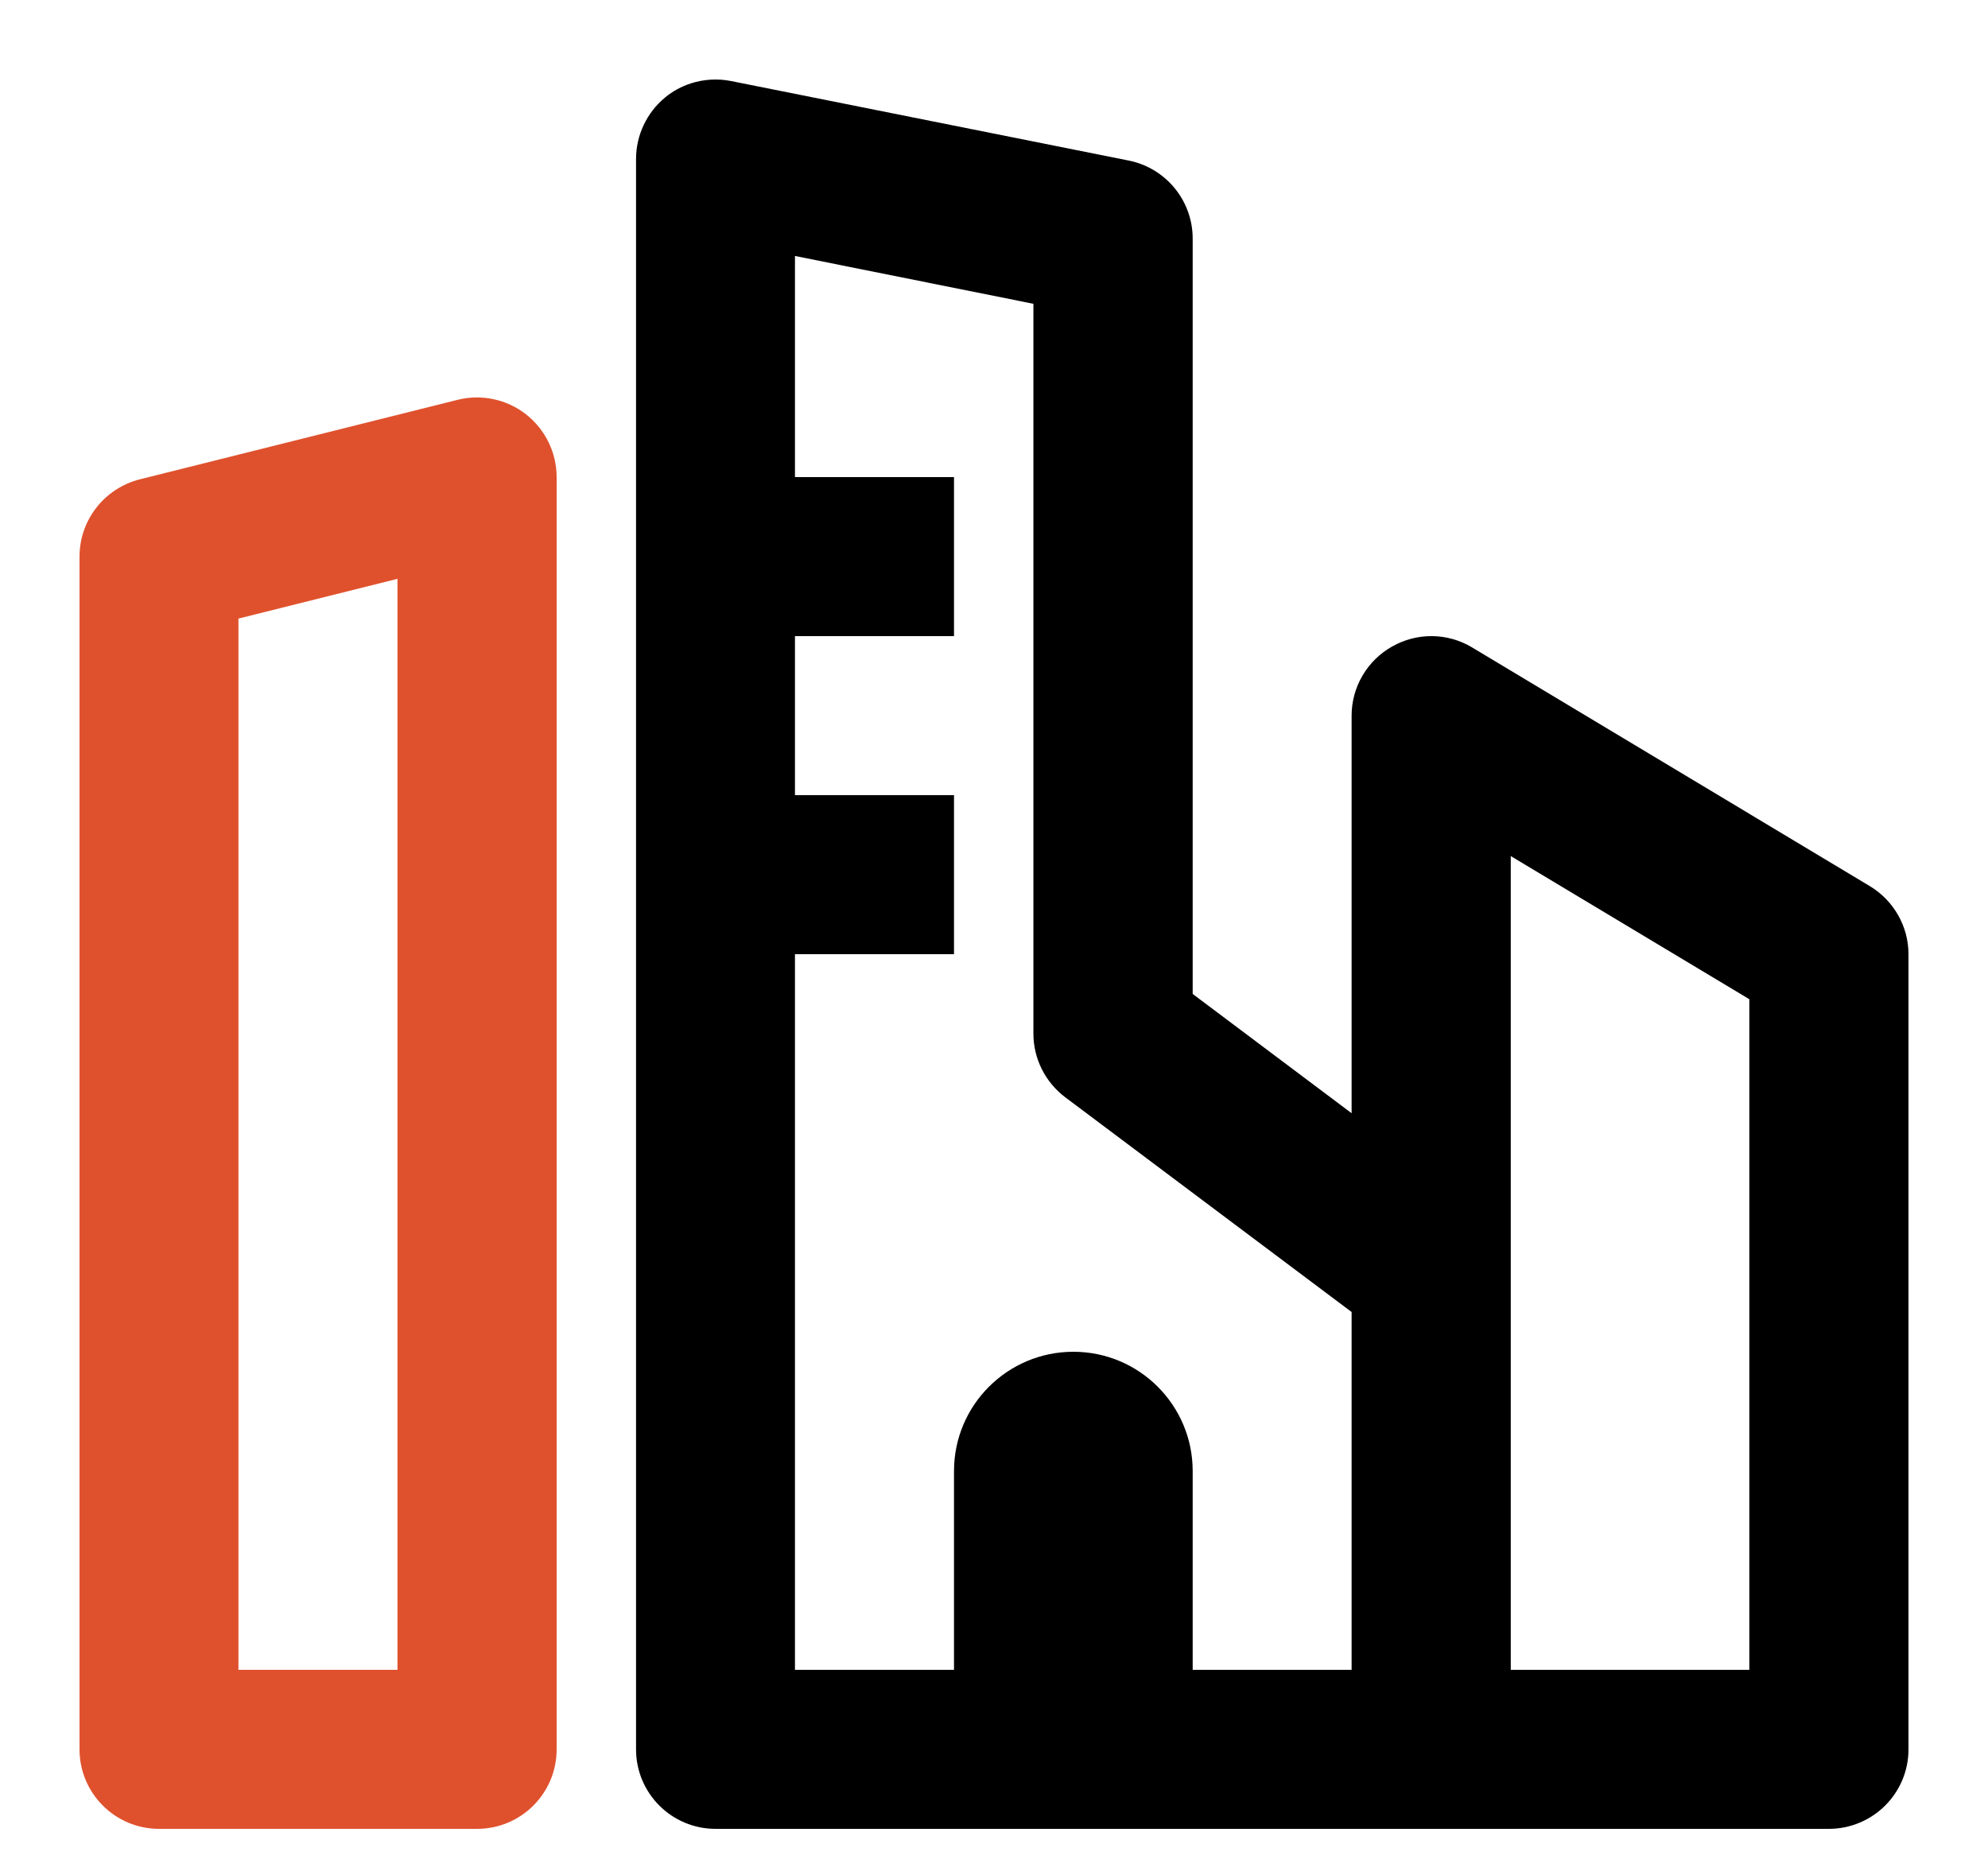 <svg width="17" height="16" viewBox="0 0 17 16" version="1.1" xmlns="http://www.w3.org/2000/svg" xmlns:xlink="http://www.w3.org/1999/xlink">
<g id="Canvas" fill="none">
<g id="icon-city">
<g id="building-16">
<g id="Line_Icons">
<g id="Group">
<g id="Shape">
<path fill-rule="evenodd" clip-rule="evenodd" d="M 0.516 0.7L 3.234 0.02C 3.438 -0.031 3.654 0.016 3.818 0.144C 3.982 0.273 4.08 0.471 4.08 0.681L 4.08 11.561C 4.08 11.937 3.775 12.241 3.4 12.241L 0.68 12.241C 0.305 12.241 0 11.937 0 11.561L 0 1.361C 0 1.048 0.213 0.777 0.516 0.7ZM 1.359 10.881L 2.719 10.881L 2.719 1.551L 1.359 1.891L 1.359 10.881Z" transform="translate(0.68 3.399)" fill="#DF512D"/>
</g>
<g id="Shape_2">
<path fill-rule="evenodd" clip-rule="evenodd" d="M 10.549 6.897L 7.15 4.857C 6.939 4.73 6.678 4.728 6.465 4.849C 6.252 4.969 6.119 5.195 6.119 5.44L 6.119 8.84L 4.76 7.82L 4.76 1.36C 4.76 1.036 4.531 0.757 4.213 0.693L 0.812 0.013C 0.697 -0.01 0.578 -0.002 0.469 0.033C 0.389 0.059 0.314 0.099 0.248 0.154C 0.092 0.283 0 0.476 0 0.68L 0 14.28C 0 14.656 0.305 14.96 0.68 14.96L 10.199 14.96C 10.576 14.96 10.881 14.656 10.881 14.28L 10.881 7.48C 10.881 7.241 10.754 7.02 10.549 6.897ZM 6.119 13.6L 4.76 13.6L 4.76 11.9C 4.76 11.337 4.303 10.88 3.74 10.88C 3.176 10.88 2.719 11.337 2.719 11.9L 2.719 13.6L 1.359 13.6L 1.359 7.48L 2.719 7.48L 2.719 6.12L 1.359 6.12L 1.359 4.76L 2.719 4.76L 2.719 3.4L 1.359 3.4L 1.359 1.509L 3.398 1.918L 3.398 8.16C 3.398 8.374 3.5 8.576 3.672 8.705L 6.119 10.54L 6.119 13.6ZM 7.48 13.6L 9.52 13.6L 9.52 7.865L 7.48 6.641L 7.48 13.6Z" transform="translate(5.439 0.68)" fill="black"/>
</g>
</g>
</g>
</g>
</g>
</g>
</svg>

